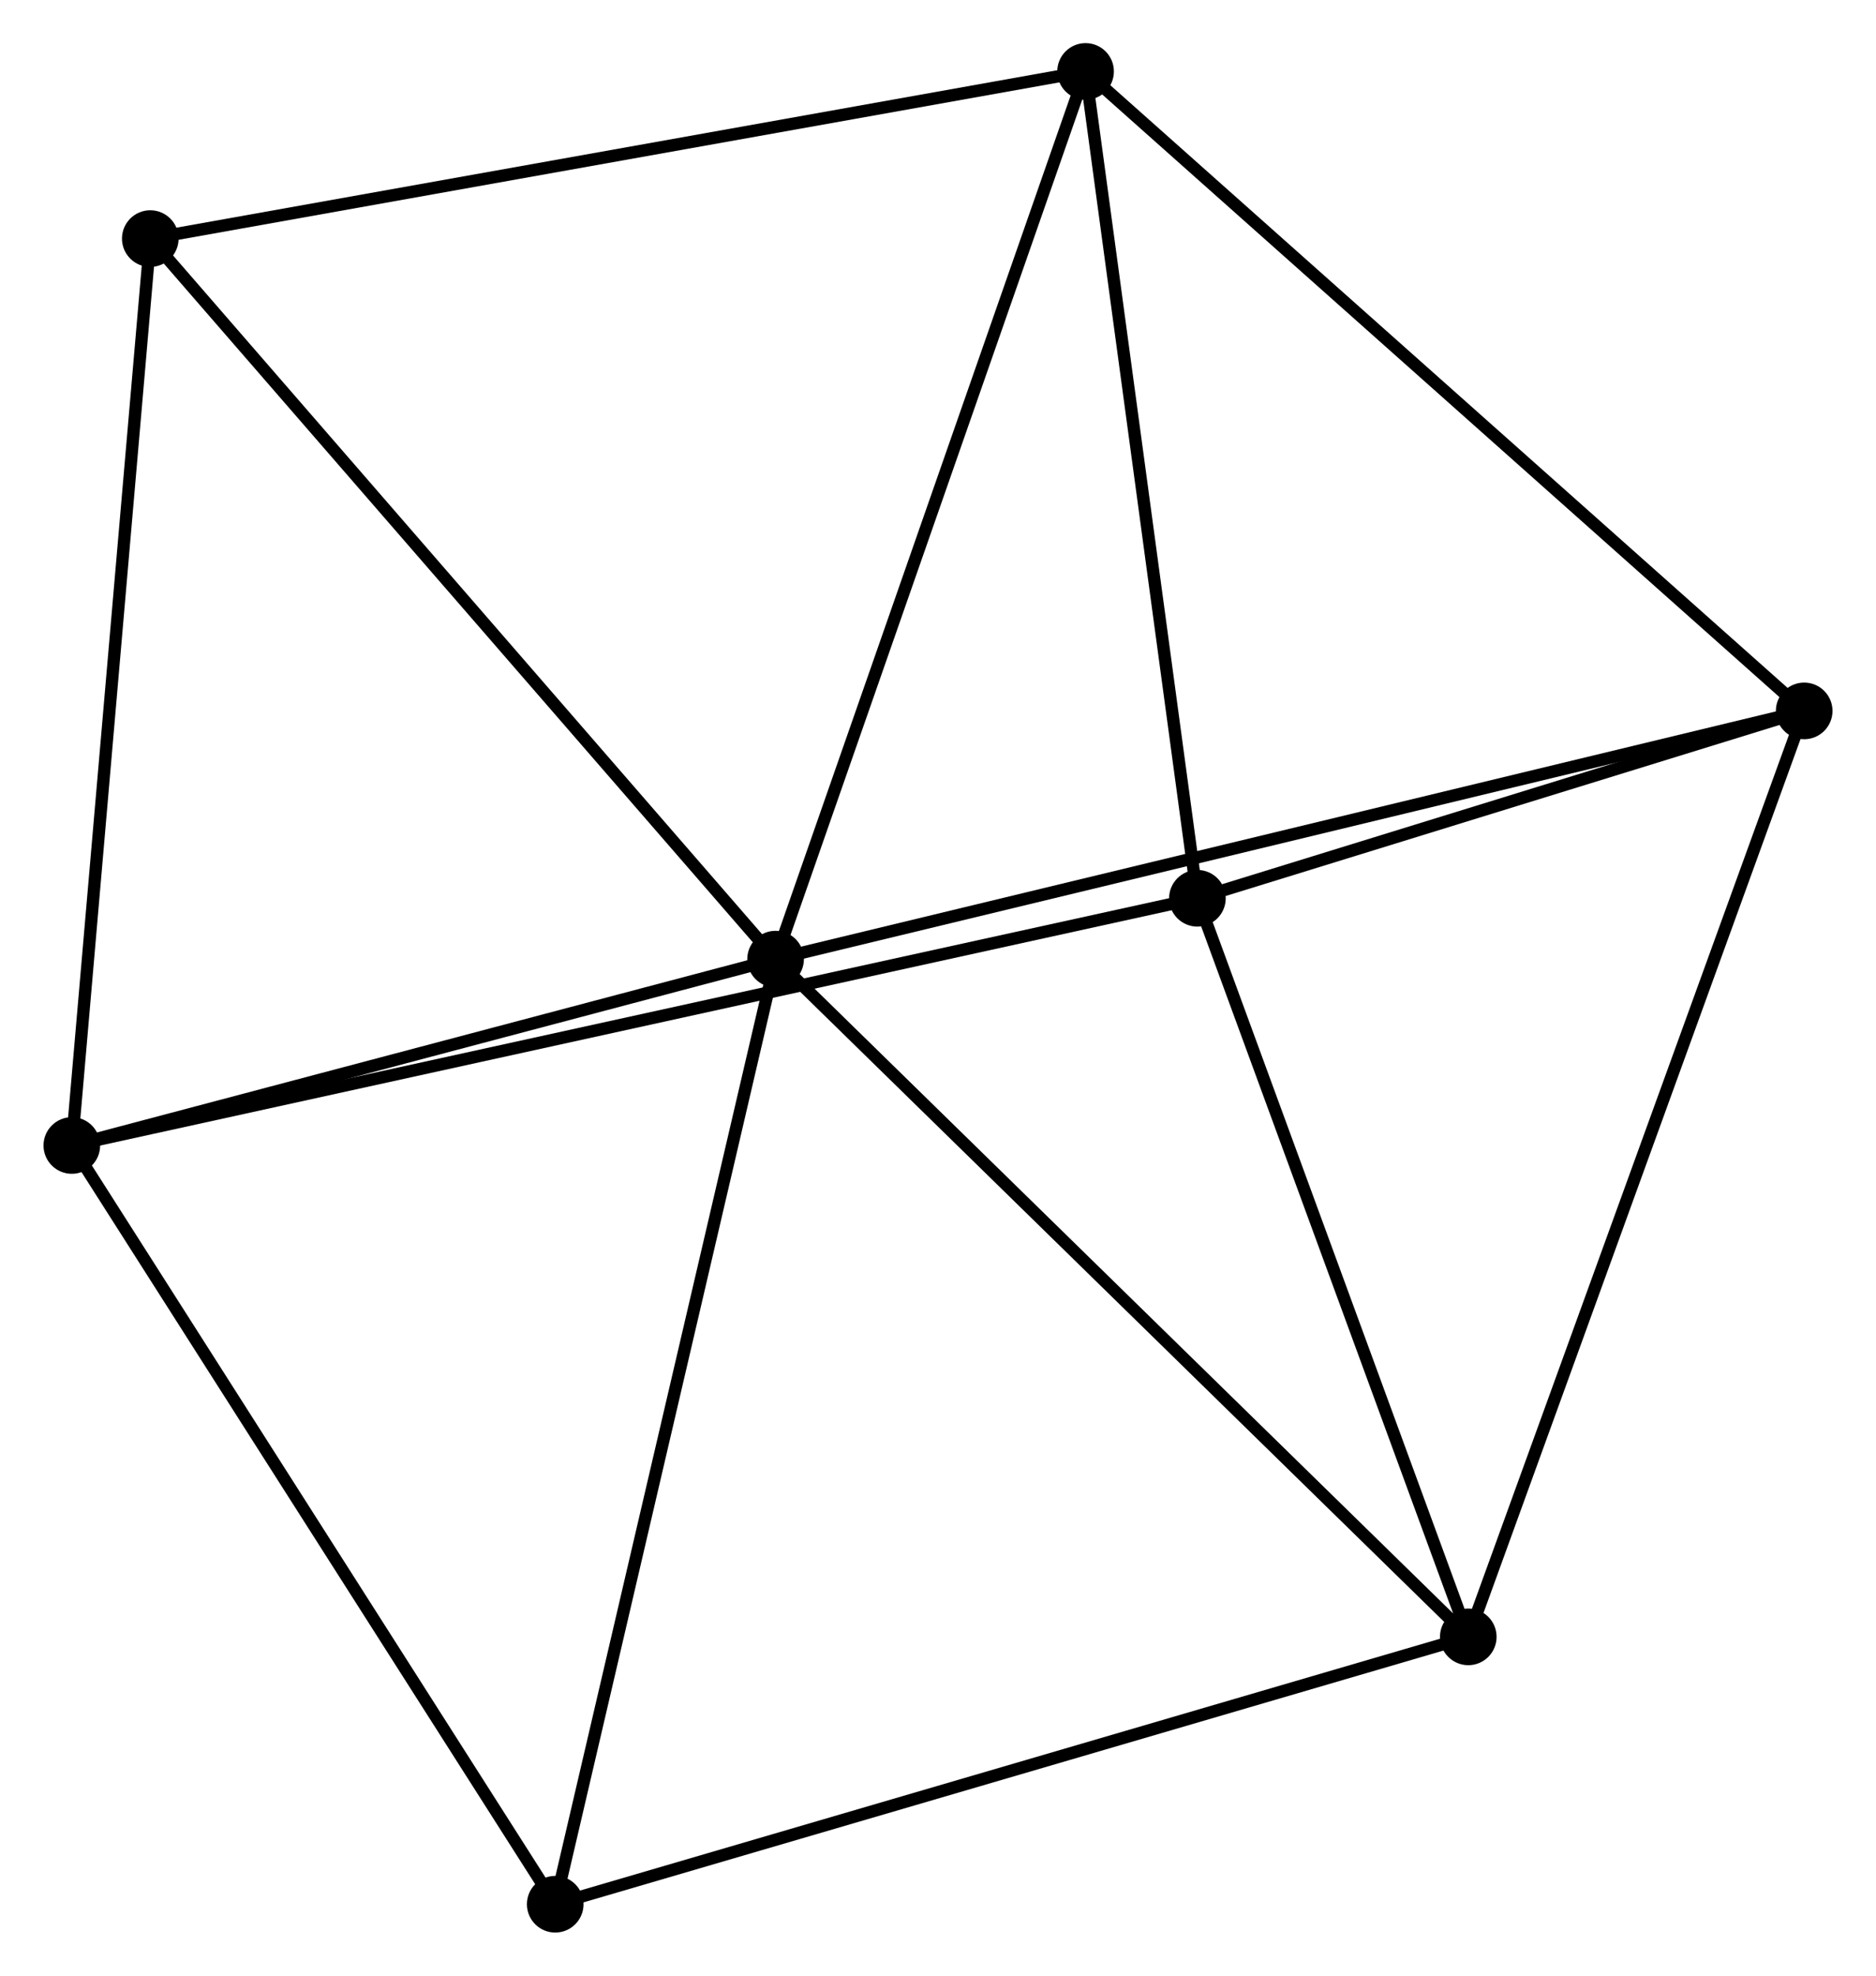 <?xml version="1.0" encoding="UTF-8" standalone="no"?>
<!DOCTYPE svg PUBLIC "-//W3C//DTD SVG 1.1//EN"
 "http://www.w3.org/Graphics/SVG/1.1/DTD/svg11.dtd">
<!-- Generated by graphviz version 2.36.0 (20140111.2315)
 -->
<!-- Title: %3 Pages: 1 -->
<svg width="152pt" height="160pt"
 viewBox="0.00 0.00 152.32 160.41" xmlns="http://www.w3.org/2000/svg" xmlns:xlink="http://www.w3.org/1999/xlink">
<g id="graph0" class="graph" transform="scale(1 1) rotate(0) translate(4 156.409)">
<title>%3</title>
<!-- 0 -->
<g id="node1" class="node"><title>0</title>
<ellipse fill="black" stroke="black" cx="58.967" cy="-78.535" rx="1.8" ry="1.8"/>
</g>
<!-- 2 -->
<g id="node2" class="node"><title>2</title>
<ellipse fill="black" stroke="black" cx="142.521" cy="-98.689" rx="1.8" ry="1.8"/>
</g>
<!-- 0&#45;&#45;2 -->
<g id="edge1" class="edge"><title>0&#45;&#45;2</title>
<path fill="none" stroke="black" d="M61.032,-79.033C72.592,-81.822 129.157,-95.466 140.528,-98.208"/>
</g>
<!-- 3 -->
<g id="node3" class="node"><title>3</title>
<ellipse fill="black" stroke="black" cx="1.8" cy="-63.405" rx="1.8" ry="1.8"/>
</g>
<!-- 0&#45;&#45;3 -->
<g id="edge2" class="edge"><title>0&#45;&#45;3</title>
<path fill="none" stroke="black" d="M57.065,-78.032C48.385,-75.735 12.583,-66.259 3.768,-63.926"/>
</g>
<!-- 4 -->
<g id="node4" class="node"><title>4</title>
<ellipse fill="black" stroke="black" cx="84.148" cy="-150.609" rx="1.8" ry="1.8"/>
</g>
<!-- 0&#45;&#45;4 -->
<g id="edge3" class="edge"><title>0&#45;&#45;4</title>
<path fill="none" stroke="black" d="M59.589,-80.317C63.073,-90.288 80.121,-139.082 83.547,-148.89"/>
</g>
<!-- 5 -->
<g id="node5" class="node"><title>5</title>
<ellipse fill="black" stroke="black" cx="115.235" cy="-23.508" rx="1.8" ry="1.8"/>
</g>
<!-- 0&#45;&#45;5 -->
<g id="edge4" class="edge"><title>0&#45;&#45;5</title>
<path fill="none" stroke="black" d="M60.358,-77.175C68.075,-69.628 105.575,-32.955 113.686,-25.023"/>
</g>
<!-- 6 -->
<g id="node6" class="node"><title>6</title>
<ellipse fill="black" stroke="black" cx="8.173" cy="-137.037" rx="1.8" ry="1.8"/>
</g>
<!-- 0&#45;&#45;6 -->
<g id="edge5" class="edge"><title>0&#45;&#45;6</title>
<path fill="none" stroke="black" d="M57.711,-79.981C50.745,-88.005 16.893,-126.993 9.571,-135.426"/>
</g>
<!-- 7 -->
<g id="node7" class="node"><title>7</title>
<ellipse fill="black" stroke="black" cx="41.067" cy="-1.8" rx="1.8" ry="1.8"/>
</g>
<!-- 0&#45;&#45;7 -->
<g id="edge6" class="edge"><title>0&#45;&#45;7</title>
<path fill="none" stroke="black" d="M58.524,-76.638C56.048,-66.022 43.93,-14.073 41.494,-3.631"/>
</g>
<!-- 2&#45;&#45;4 -->
<g id="edge11" class="edge"><title>2&#45;&#45;4</title>
<path fill="none" stroke="black" d="M141.078,-99.973C133.072,-107.093 94.169,-141.696 85.755,-149.18"/>
</g>
<!-- 2&#45;&#45;5 -->
<g id="edge12" class="edge"><title>2&#45;&#45;5</title>
<path fill="none" stroke="black" d="M141.847,-96.831C138.072,-86.429 119.599,-35.533 115.886,-25.302"/>
</g>
<!-- 3&#45;&#45;6 -->
<g id="edge13" class="edge"><title>3&#45;&#45;6</title>
<path fill="none" stroke="black" d="M1.958,-65.225C2.832,-75.324 7.079,-124.396 7.997,-135.01"/>
</g>
<!-- 3&#45;&#45;7 -->
<g id="edge14" class="edge"><title>3&#45;&#45;7</title>
<path fill="none" stroke="black" d="M2.771,-61.883C8.156,-53.434 34.326,-12.376 39.986,-3.496"/>
</g>
<!-- 4&#45;&#45;6 -->
<g id="edge15" class="edge"><title>4&#45;&#45;6</title>
<path fill="none" stroke="black" d="M82.27,-150.274C71.759,-148.396 20.324,-139.207 9.985,-137.36"/>
</g>
<!-- 5&#45;&#45;7 -->
<g id="edge16" class="edge"><title>5&#45;&#45;7</title>
<path fill="none" stroke="black" d="M113.401,-22.971C103.14,-19.968 52.929,-5.272 42.836,-2.318"/>
</g>
<!-- 1 -->
<g id="node8" class="node"><title>1</title>
<ellipse fill="black" stroke="black" cx="93.232" cy="-83.475" rx="1.8" ry="1.8"/>
</g>
<!-- 1&#45;&#45;2 -->
<g id="edge7" class="edge"><title>1&#45;&#45;2</title>
<path fill="none" stroke="black" d="M95.35,-84.129C103.458,-86.631 132.467,-95.586 140.466,-98.055"/>
</g>
<!-- 1&#45;&#45;3 -->
<g id="edge8" class="edge"><title>1&#45;&#45;3</title>
<path fill="none" stroke="black" d="M91.323,-83.056C79.424,-80.444 15.568,-66.427 3.699,-63.822"/>
</g>
<!-- 1&#45;&#45;4 -->
<g id="edge9" class="edge"><title>1&#45;&#45;4</title>
<path fill="none" stroke="black" d="M92.97,-85.412C91.644,-95.215 85.682,-139.272 84.394,-148.792"/>
</g>
<!-- 1&#45;&#45;5 -->
<g id="edge10" class="edge"><title>1&#45;&#45;5</title>
<path fill="none" stroke="black" d="M93.867,-81.745C97.024,-73.142 111.016,-35.007 114.465,-25.607"/>
</g>
</g>
</svg>
